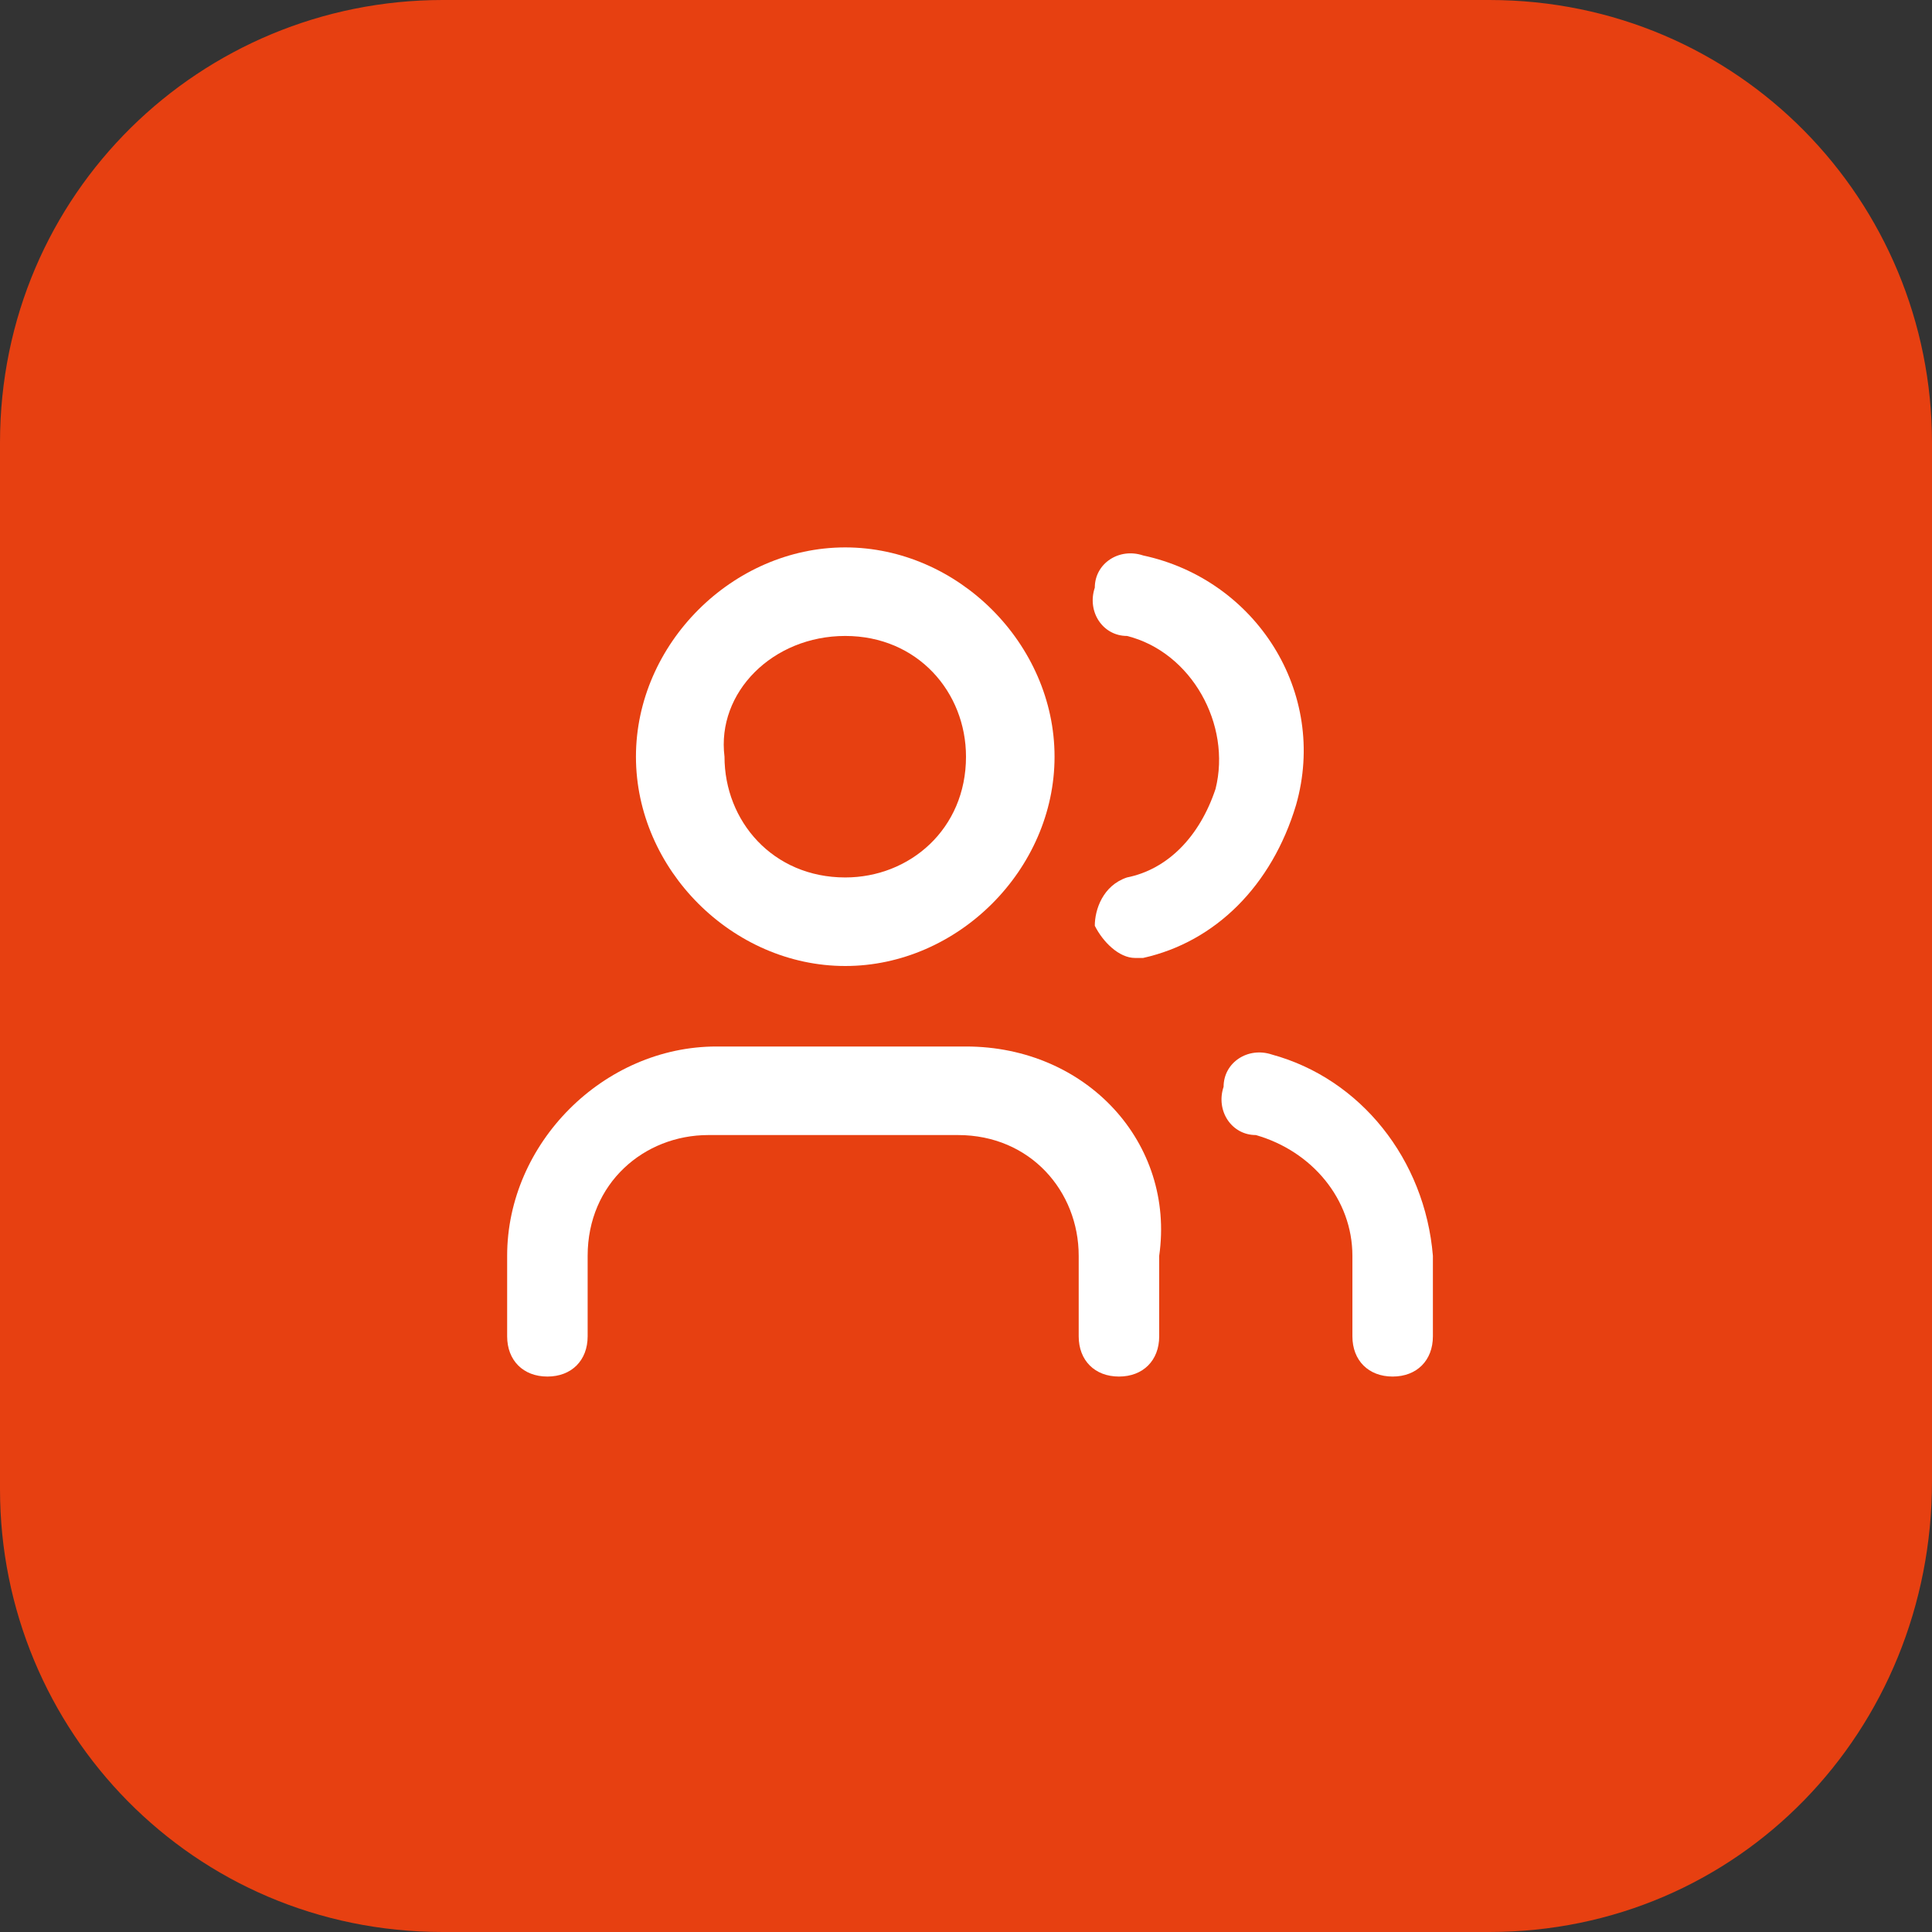 <?xml version="1.0" encoding="UTF-8"?>
<svg id="Camada_2" data-name="Camada 2" xmlns="http://www.w3.org/2000/svg" viewBox="0 0 24 24">
  <rect x="0" y="0" width="24" height="24" fill="#333333" stroke="none"/>
  <defs>
    <style>
      .cls-1 {
        fill: #fff;
      }

      .cls-1, .cls-2 {
        stroke-width: 0px;
      }

      .cls-2 {
        fill: #e74011;
      }
    </style>
  </defs>
  <g id="Camada_1-2" data-name="Camada 1">
    <g>
      <path class="cls-2" d="M18.5,24H5.5c-3.1,0-5.5-2.5-5.5-5.5V5.5C0,2.4,2.5,0,5.5,0h13c3.1,0,5.5,2.5,5.5,5.5v12.9c0,3.1-2.4,5.6-5.5,5.6Z"/>
      <g>
        <path class="cls-1" d="M12,13h-3.1c-1.4,0-2.6,1.2-2.6,2.6v1c0,.3.2.5.5.5s.5-.2.5-.5v-1c0-.9.7-1.5,1.5-1.5h3.1c.9,0,1.5.7,1.5,1.5v1c0,.3.2.5.5.5s.5-.2.5-.5v-1c.2-1.4-.9-2.6-2.4-2.6Z"/>
        <path class="cls-1" d="M10.5,12c1.4,0,2.6-1.2,2.6-2.6s-1.2-2.6-2.6-2.6-2.6,1.2-2.6,2.6,1.2,2.6,2.6,2.6ZM10.5,7.9c.9,0,1.5.7,1.5,1.5,0,.9-.7,1.5-1.5,1.5-.9,0-1.5-.7-1.5-1.5-.1-.8.6-1.5,1.5-1.5Z"/>
        <path class="cls-1" d="M15.8,13.1c-.3-.1-.6.1-.6.4-.1.3.1.6.4.6.7.2,1.2.8,1.2,1.5v1c0,.3.2.5.5.5s.5-.2.5-.5v-1c-.1-1.2-.9-2.2-2-2.5Z"/>
        <path class="cls-1" d="M14,10.9c-.3.1-.4.4-.4.6.1.2.3.4.5.4h.1c.9-.2,1.6-.9,1.9-1.9.4-1.4-.5-2.8-1.9-3.1-.3-.1-.6.1-.6.4-.1.3.1.6.4.6.8.2,1.3,1.1,1.1,1.9-.2.6-.6,1-1.1,1.1Z"/>
      </g>
    </g>
  </g>
</svg>